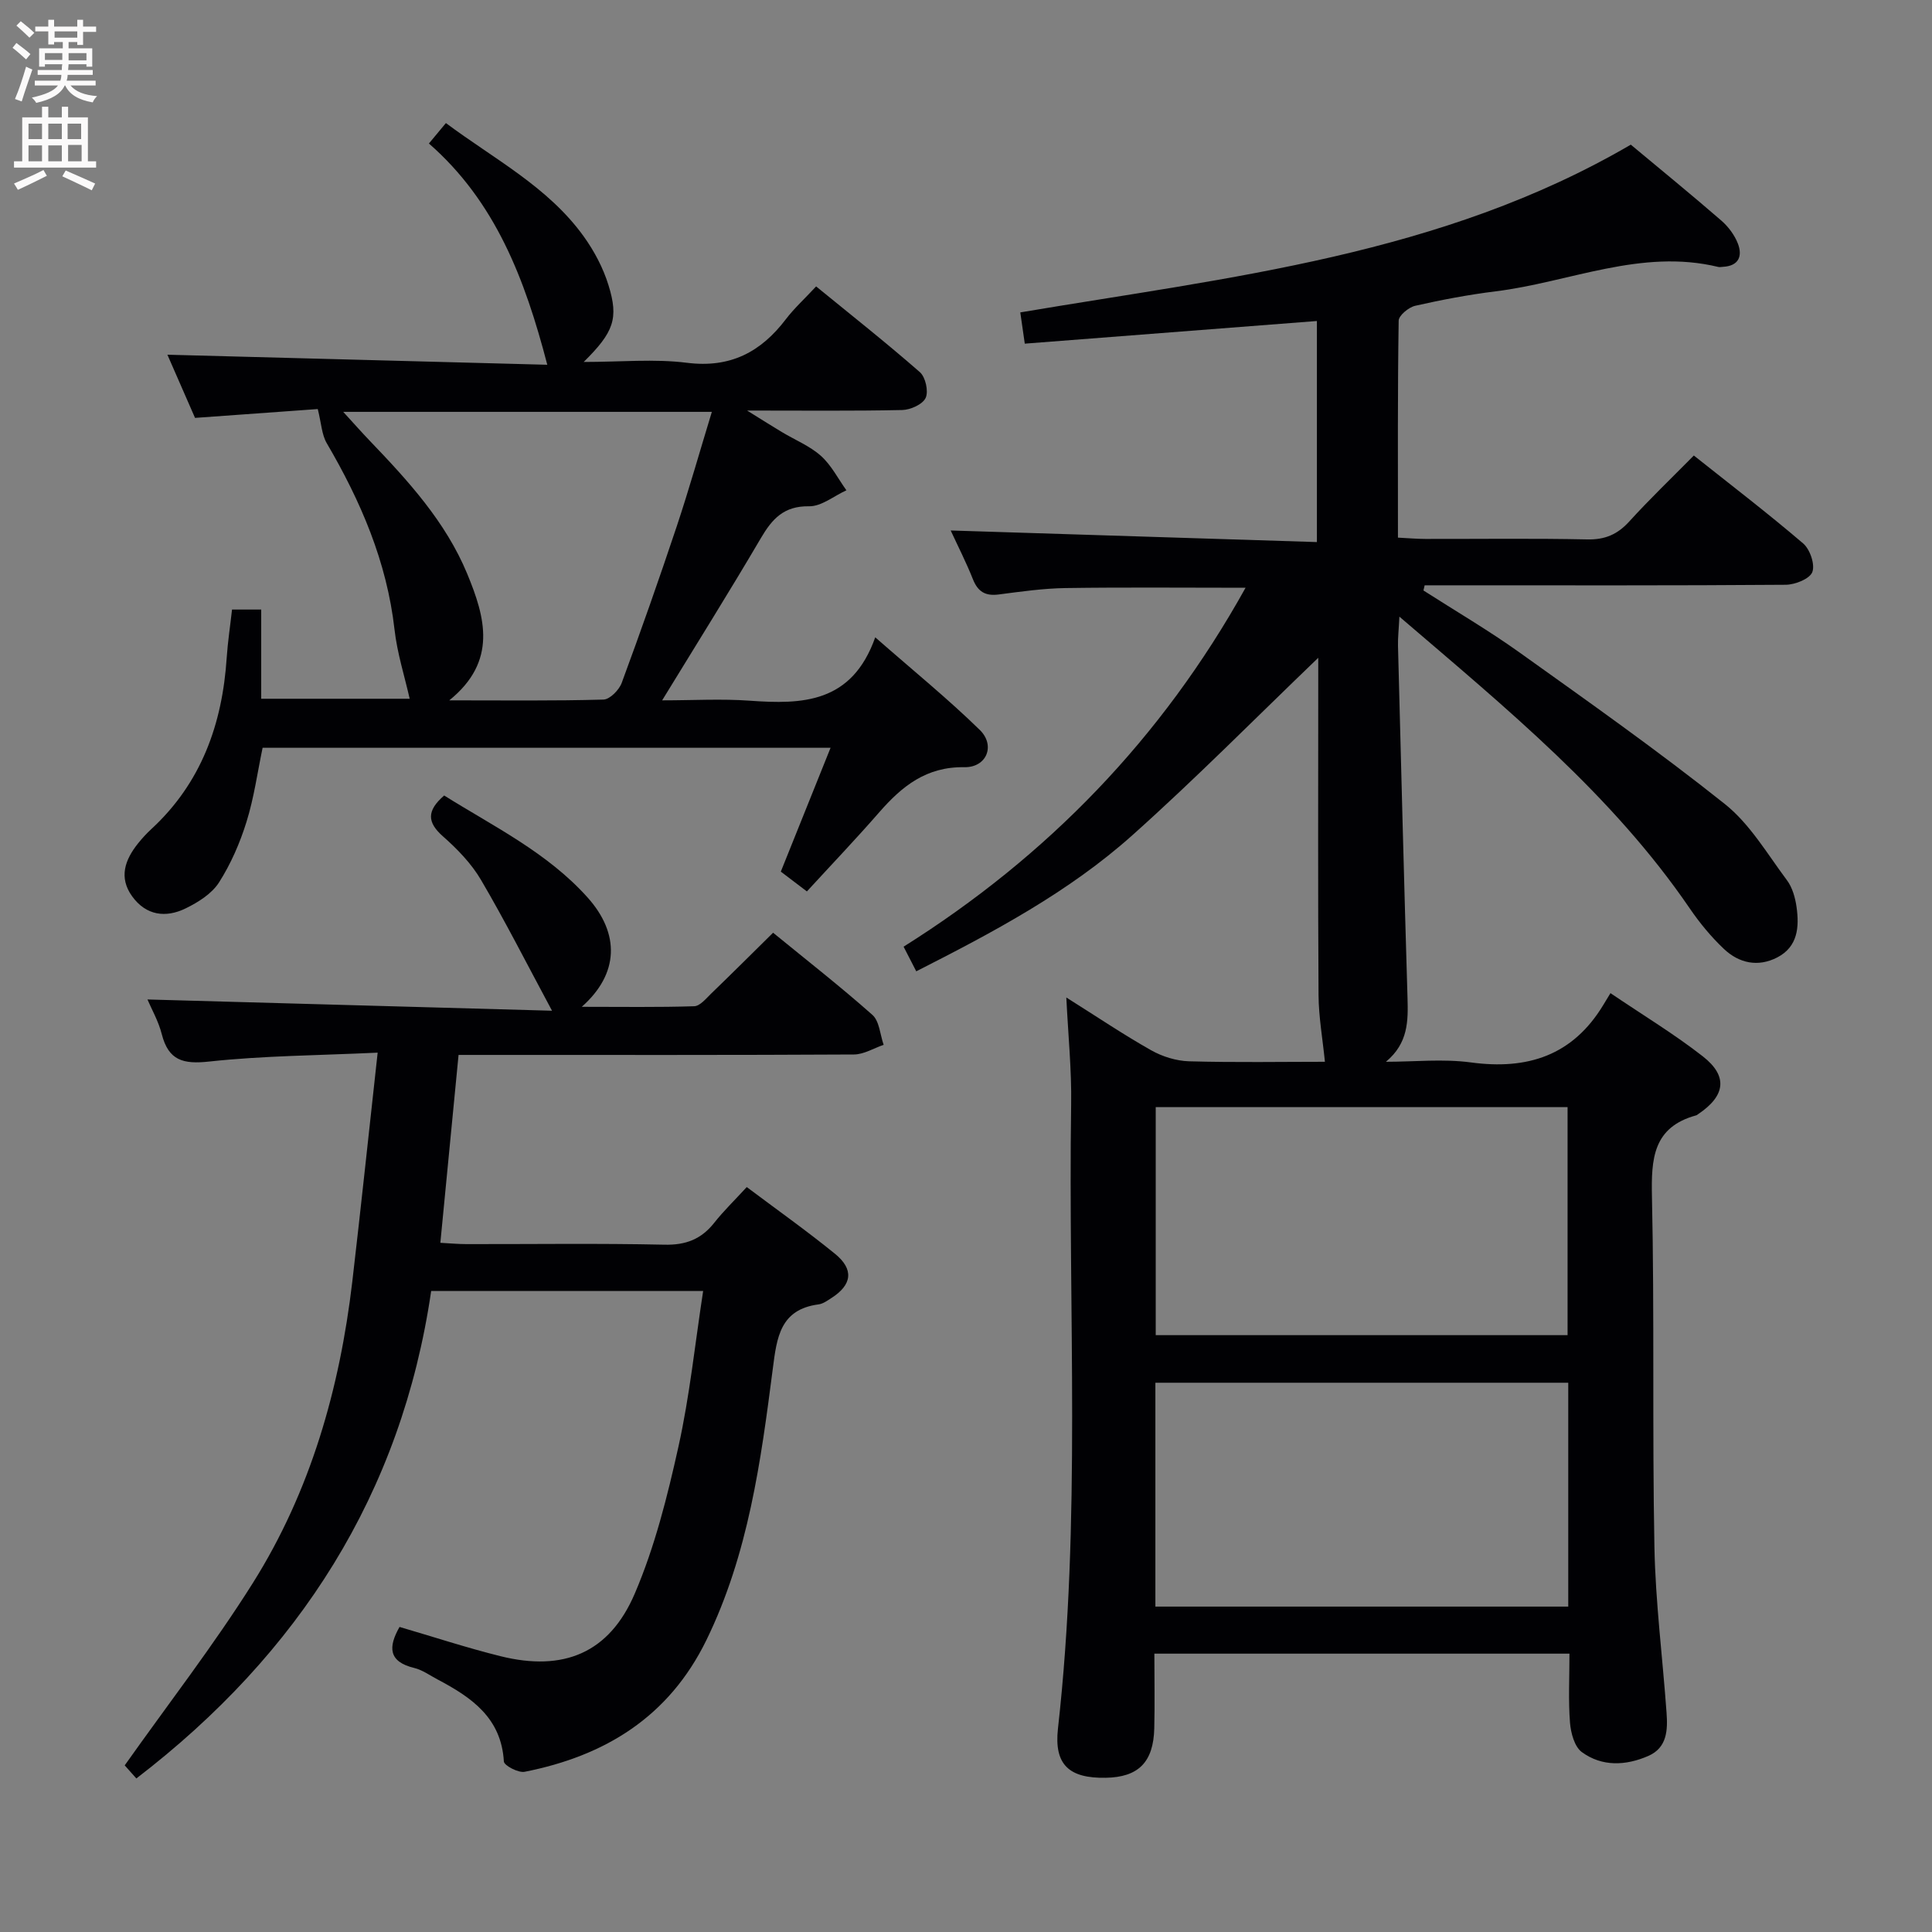 <svg enable-background="new 0 0 400 400" viewBox="0 0 400 400" xmlns="http://www.w3.org/2000/svg"><rect x="0" y="0" width="400" height="400" fill="#808080" stroke="none"/><g fill="#010104"><path d="m324.94 342.37c-28.98 0-57.1 0-85.94 0 0 5.27.1 10.36-.02 15.46-.17 7.03-3.3 10.13-10.06 10.24-7.5.13-10.73-2.63-9.88-10.2 4.83-43.02 2.09-86.18 2.73-129.27.11-7.06-.61-14.12-1-22.08 6.35 3.99 11.83 7.69 17.57 10.93 2.32 1.31 5.19 2.2 7.84 2.28 9.62.27 19.26.1 28.13.1-.48-4.8-1.29-9.3-1.32-13.8-.14-21.66-.06-43.33-.06-64.99 0-1.64 0-3.27 0-4.85-12.88 12.36-25.31 24.96-38.47 36.72-13.21 11.81-28.82 20.1-44.76 28.19-.93-1.81-1.67-3.25-2.62-5.1 29.79-18.73 53.47-43.13 70.8-74.31-12.81 0-25.03-.12-37.24.06-4.63.07-9.27.73-13.87 1.33-2.76.36-4.31-.57-5.34-3.16-1.39-3.5-3.12-6.88-4.6-10.09 25.4.8 50.51 1.6 75.82 2.4 0-16.03 0-30.79 0-45.77-20.24 1.57-40.2 3.12-60.48 4.69-.35-2.45-.65-4.48-.93-6.47 43.46-7.34 87.13-11.81 126.4-34.73 6.03 5.03 12.46 10.27 18.72 15.7 1.46 1.26 2.76 3 3.45 4.78.99 2.57.2 4.63-3.06 4.81-.33.02-.68.1-.99.03-15.97-3.87-30.77 3.15-46.11 5.05-5.59.69-11.16 1.75-16.65 2.99-1.35.31-3.4 2-3.42 3.08-.23 14.8-.15 29.6-.15 44.92 2.17.11 3.94.27 5.7.27 11.17.02 22.33-.14 33.49.1 3.68.08 6.26-1.03 8.7-3.71 4.13-4.55 8.58-8.81 13.37-13.66 7.7 6.12 15.33 11.96 22.63 18.2 1.42 1.21 2.5 4.37 1.9 5.93-.54 1.41-3.57 2.62-5.52 2.63-23.16.18-46.33.11-69.49.11-1.75 0-3.5 0-5.25 0-.08.36-.17.71-.25 1.07 6.64 4.26 13.47 8.25 19.88 12.83 14.34 10.25 28.76 20.42 42.54 31.4 5.18 4.13 8.77 10.32 12.83 15.75 1.14 1.52 1.73 3.65 2 5.58.57 4.11.28 8.19-3.99 10.41-4 2.07-7.93 1.2-11.06-1.76-2.63-2.49-5-5.36-7.05-8.36-16.08-23.55-37.88-41.36-60.13-60.43-.13 2.66-.33 4.35-.29 6.03.63 24.29 1.24 48.57 1.97 72.86.14 4.81.17 9.41-4.47 13.27 5.86 0 11.81-.64 17.56.13 11.78 1.6 21.13-1.43 27.46-11.92.43-.71.86-1.42 1.47-2.42 6.84 4.63 13.25 8.5 19.11 13.08 5.27 4.11 4.69 8.18-.94 11.96-.14.09-.27.22-.42.26-8.96 2.45-9.33 8.99-9.16 16.88.53 24.15.05 48.32.51 72.48.22 11.45 1.69 22.86 2.51 34.3.26 3.57.15 7.26-3.78 8.97-4.65 2.03-9.58 2.26-13.76-.8-1.52-1.11-2.28-3.96-2.45-6.09-.36-4.6-.11-9.24-.11-14.29zm-85.66-113.15v47.21h85.27c0-15.96 0-31.51 0-47.21-28.51 0-56.62 0-85.27 0zm-.07 103.41h85.48c0-15.61 0-30.85 0-46.35-28.58 0-56.93 0-85.48 0z"/><path d="m78.19 217.94c-12.38.58-23.69.63-34.87 1.84-5.41.59-8.43-.21-9.83-5.68-.68-2.68-2.11-5.17-2.96-7.17 27.49.76 54.96 1.53 83.76 2.33-5.35-9.96-9.77-18.69-14.72-27.11-1.99-3.38-4.89-6.37-7.86-8.99-3.29-2.9-3.4-5.31.25-8.46 10.2 6.39 21.33 11.79 29.68 21.1 6.76 7.54 6.51 15.83-1.19 22.65 8.32 0 15.81.12 23.28-.12 1.2-.04 2.44-1.58 3.49-2.6 4.19-4.04 8.31-8.15 12.84-12.62 6.8 5.56 13.87 11.08 20.56 17.01 1.46 1.3 1.59 4.1 2.33 6.2-2.05.7-4.1 1.99-6.16 2-25.16.14-50.32.09-75.48.09-1.98 0-3.95 0-6.37 0-1.26 13.03-2.49 25.68-3.77 38.9 1.91.1 3.66.27 5.42.27 13.66.02 27.33-.18 40.99.12 4.42.1 7.61-1.14 10.3-4.54 1.95-2.47 4.23-4.67 6.73-7.39 6.14 4.61 12.35 9.01 18.25 13.8 3.99 3.24 3.56 6.43-.72 9.17-.84.54-1.74 1.2-2.67 1.32-7.95 1.04-8.64 6.86-9.46 13.24-2.48 19.25-5.07 38.47-13.76 56.27-7.76 15.88-20.95 23.97-37.63 27.26-1.31.26-4.25-1.3-4.3-2.13-.52-9.03-6.69-13.27-13.66-16.95-1.62-.85-3.18-2-4.91-2.42-5.38-1.3-5.38-4.36-3.03-8.49 6.95 2.03 13.87 4.31 20.92 6.06 13.01 3.23 22.51-.63 27.79-12.98 4.14-9.67 6.75-20.11 9.04-30.43 2.32-10.47 3.42-21.22 5.11-32.21-19 0-37.27 0-56.31 0-6.12 41.91-27.34 75.09-61.04 100.93-.96-1.08-2.05-2.31-2.41-2.71 9.03-12.76 18.41-24.85 26.52-37.74 11.95-19 17.99-40.22 20.6-62.42 1.79-15.33 3.4-30.67 5.25-47.4z"/><path d="m48.04 126.2h6.04v18.47h30.74c-1.05-4.66-2.59-9.44-3.14-14.34-1.59-14.03-6.99-26.55-14.03-38.57-1.04-1.78-1.12-4.12-1.86-7.07-7.47.54-16.07 1.16-25.41 1.83-1.87-4.27-3.96-9.05-5.72-13.08 26.25.69 52.53 1.39 78.65 2.08-4.62-17.74-10.73-33.77-24.51-45.81 1.25-1.5 2.26-2.72 3.52-4.23 10.04 7.49 21.15 13.21 28.52 23.45 2.19 3.04 4.04 6.54 5.14 10.11 2.15 6.92 1.09 9.74-5.13 15.9 7.66 0 14.61-.68 21.37.17 8.98 1.13 15.31-2.21 20.5-9.04 1.7-2.23 3.81-4.15 6.25-6.77 7.29 5.95 14.54 11.68 21.49 17.76 1.16 1.02 1.81 3.96 1.19 5.31-.61 1.34-3.13 2.48-4.84 2.52-10.17.22-20.33.11-32.13.11 3.22 2 5.2 3.26 7.21 4.46 2.71 1.63 5.76 2.86 8.07 4.92 2.16 1.93 3.55 4.72 5.28 7.13-2.58 1.17-5.17 3.35-7.72 3.31-5.22-.09-7.65 2.6-10 6.61-6.47 11.02-13.26 21.85-20.43 33.57 6.39 0 12.28-.35 18.12.07 10.92.79 21.16.54 26-13.12 7.88 6.91 15.06 12.74 21.65 19.18 3.28 3.21 1.42 7.79-3.2 7.71-7.88-.13-12.9 3.93-17.62 9.33-4.81 5.52-9.87 10.82-14.98 16.39-2.52-1.91-3.91-2.97-5.4-4.1 3.43-8.54 6.75-16.8 10.3-25.64-39.52 0-78.4 0-117.59 0-1.06 5.04-1.77 10.31-3.33 15.32-1.36 4.38-3.25 8.73-5.71 12.58-1.49 2.32-4.3 4.09-6.89 5.35-4.13 2.02-8.21 1.49-11.09-2.51-2.81-3.9-1.47-7.56 1.22-10.93.83-1.04 1.74-2.03 2.71-2.93 10.4-9.58 14.76-21.8 15.66-35.58.22-3.25.72-6.51 1.1-9.92zm23.02-40.93c2.2 2.4 3.8 4.22 5.47 5.96 7.96 8.3 15.74 16.79 20.21 27.59 3.71 8.98 6.31 18.07-3.72 26.18 11.38 0 21.66.13 31.93-.16 1.32-.04 3.23-1.99 3.77-3.46 3.96-10.72 7.75-21.5 11.37-32.34 2.59-7.78 4.82-15.68 7.29-23.77-25.64 0-50.49 0-76.32 0z"/></g><path d="m2.6 9.9.8-1c.9.7 1.9 1.4 2.9 2.3l-.9 1.1c-1.1-1-2-1.8-2.8-2.4zm.5 10.6c.9-2.1 1.6-4.3 2.3-6.7.4.2.8.4 1.3.6-.7 2.1-1.5 4.3-2.2 6.6zm.3-15.2.9-.9c1 .8 2 1.6 2.8 2.4l-1 1c-.9-.9-1.8-1.7-2.7-2.5zm12.6-1.2h1.2v1.4h2.7v1.1h-2.7v2.7h-1.2v-.6h-1.8v1.3h4.9v3.8h-1.2v-.5h-3.7c0 .4-.1.9-.1 1.2h5.1v1h-5.2c0 .5-.1.9-.2 1.2h6v1h-5.2c1.1 1.3 2.9 2 5.5 2.2-.4.4-.7.8-.9 1.3-2.9-.5-4.8-1.6-5.7-3.5h-.1c-.8 1.7-2.7 2.9-5.9 3.6-.2-.4-.6-.8-.9-1.1 2.8-.6 4.6-1.4 5.4-2.5h-4.8v-1h5.3c.1-.3.2-.7.2-1.2h-4.9v-1h5c0-.4 0-.8.1-1.2h-3.6v.5h-1.2v-3.8h4.9v-1.3h-1.8v.5h-1.2v-2.7h-2.7v-1h2.7v-1.4h1.2v1.4h4.8zm-6.7 8.3h3.6c0-.4 0-.9 0-1.4h-3.6zm1.9-4.6h4.8v-1.3h-4.7v1.3zm6.7 3.2h-3.7v1.5h3.7z" fill="#fbfafa"/><path d="m8.7 22.1h1.3v2.2h2.8v-2.2h1.3v2.2h4.1v9.1h1.7v1.3h-17v-1.3h1.7v-9.1h4.1zm.3 13.1.7 1.2c-1.8.9-3.8 1.9-6 2.9-.2-.4-.5-.8-.8-1.3 2.3-1 4.4-1.9 6.1-2.8zm-3.1-6.4h2.8v-3.2h-2.8zm0 4.6h2.8v-3.3h-2.8zm4.1-4.6h2.8v-3.2h-2.8zm0 4.6h2.8v-3.3h-2.8zm3.6 1.9c2.1.9 4.1 1.8 6.1 2.7l-.7 1.4c-2.2-1.1-4.2-2-6.1-2.9zm3.2-9.7h-2.8v3.2h2.8zm-2.7 7.8h2.8v-3.4h-2.8z" fill="#fbfafa"/></svg>
